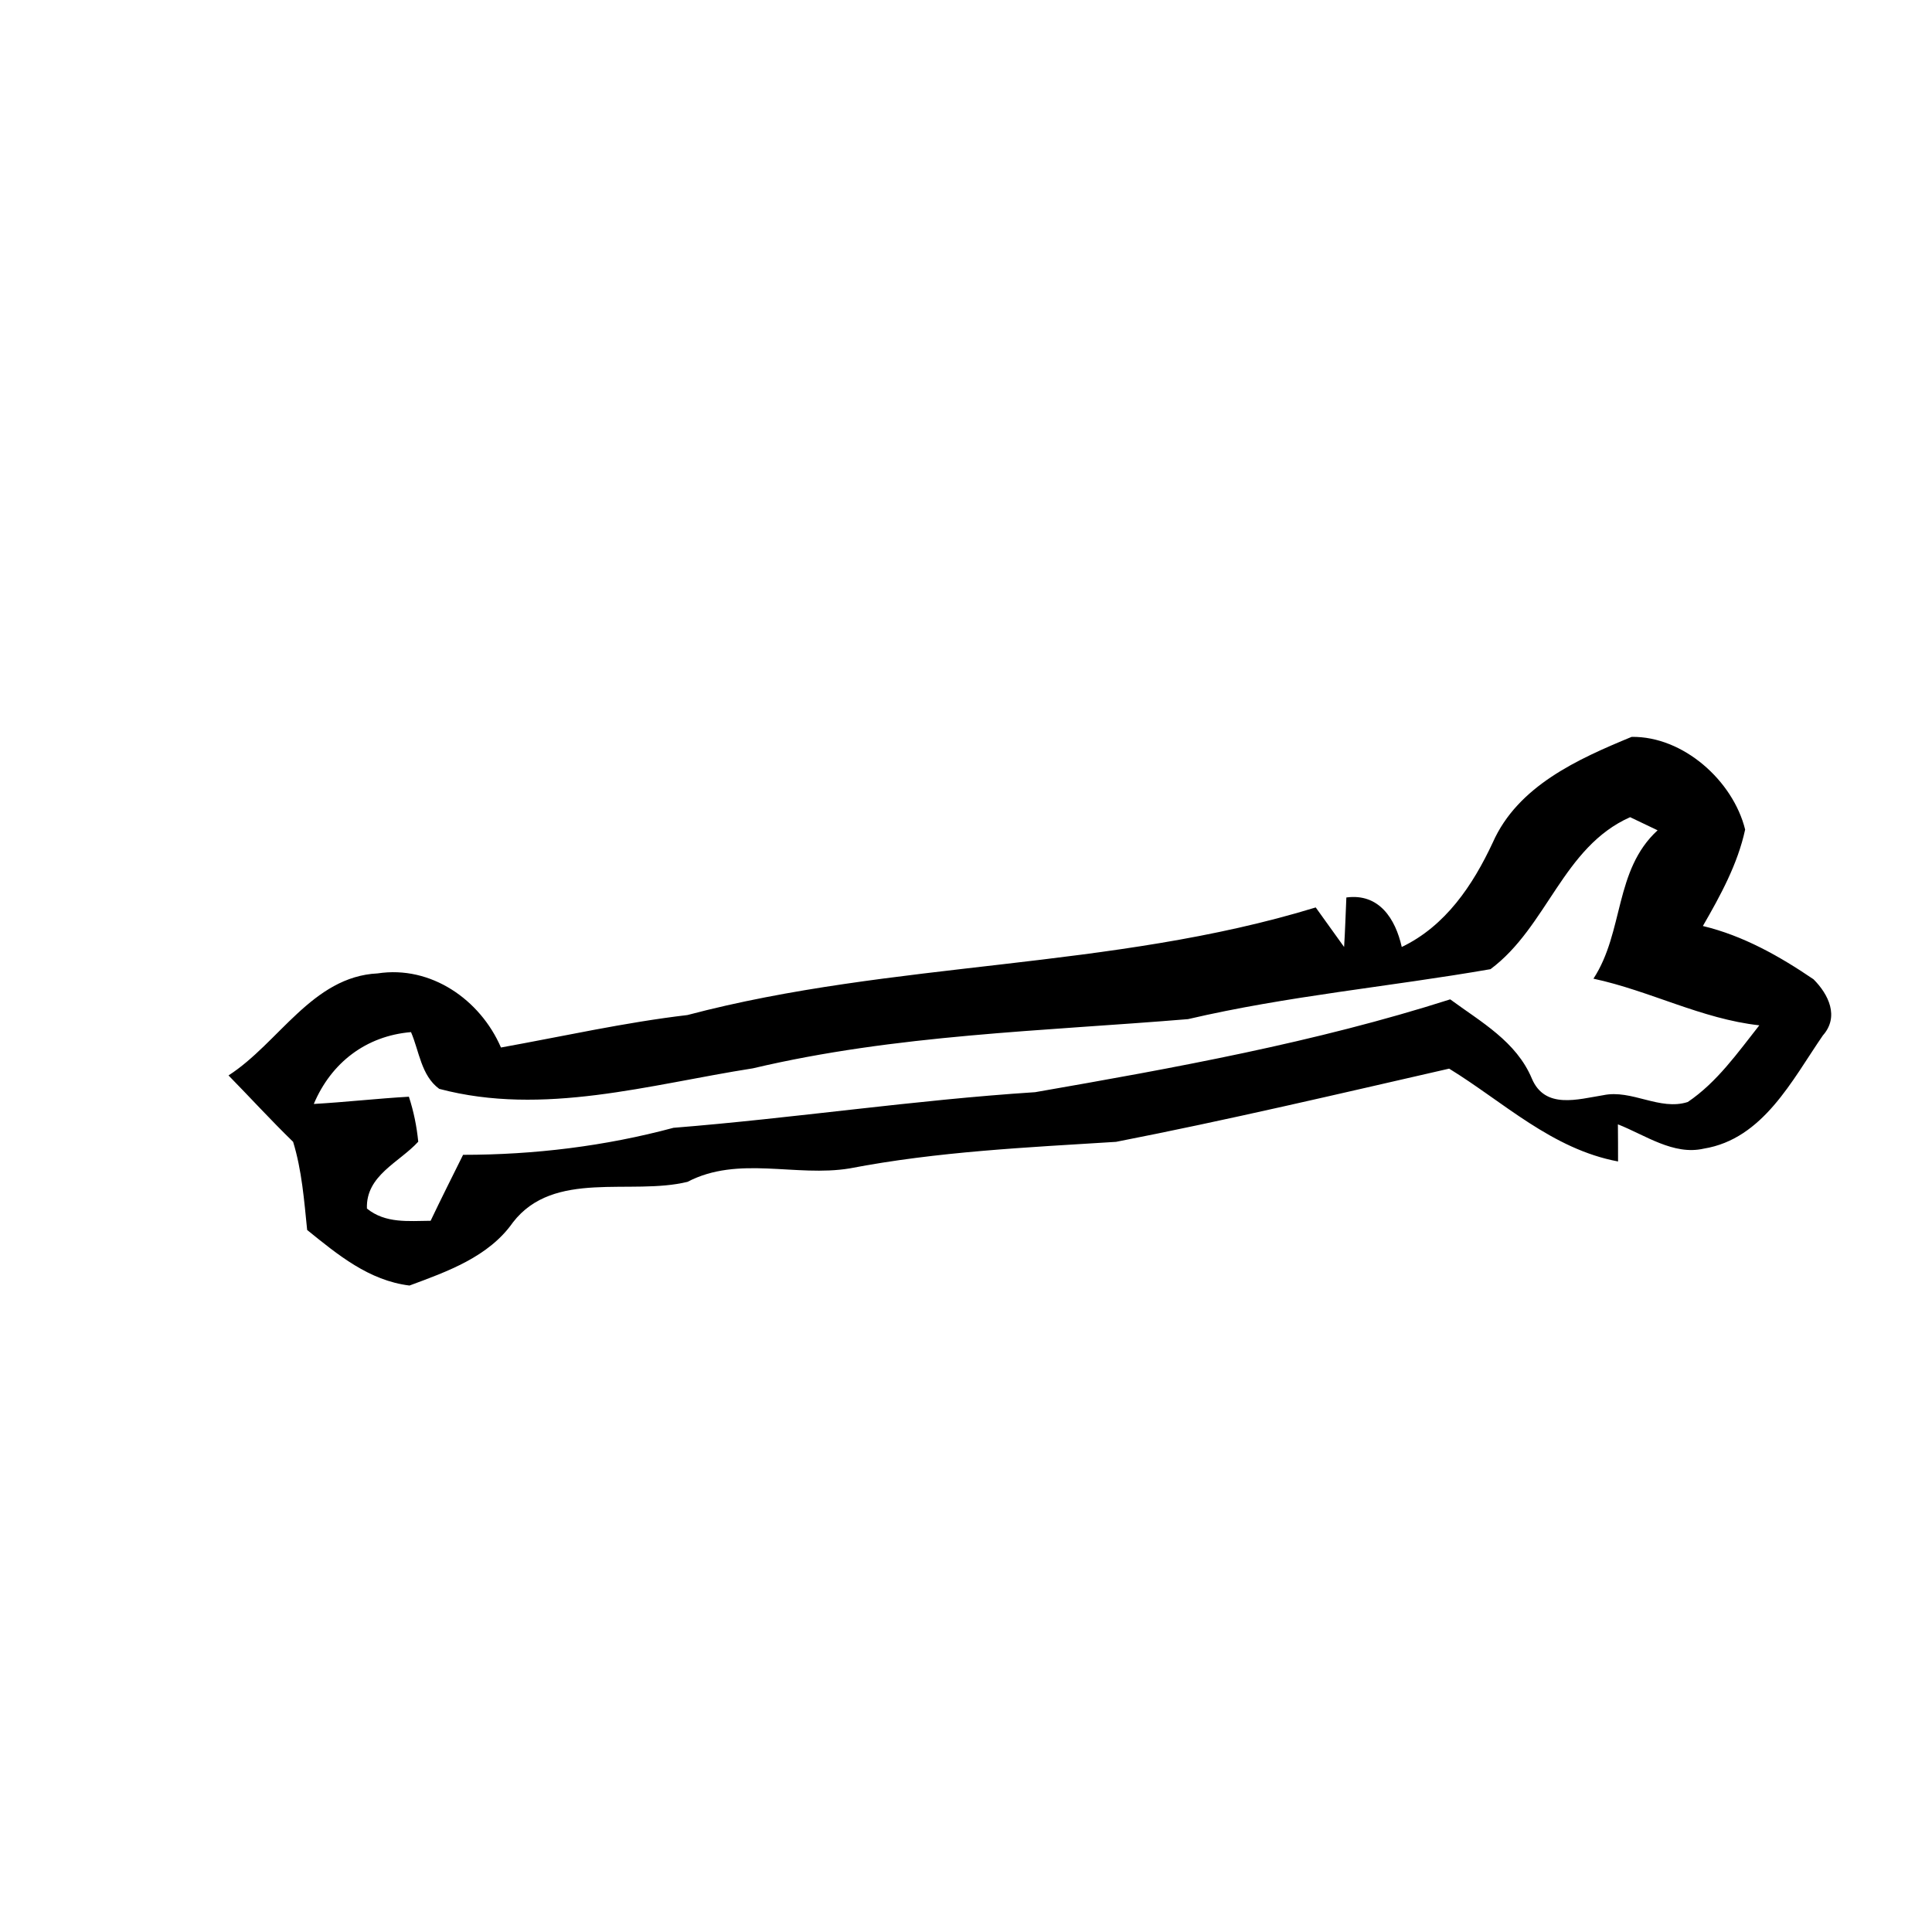 <?xml version="1.0" encoding="UTF-8" ?>
<!DOCTYPE svg PUBLIC "-//W3C//DTD SVG 1.1//EN" "http://www.w3.org/Graphics/SVG/1.1/DTD/svg11.dtd">
<svg width="128pt" height="128pt" viewBox="0 0 128 128" version="1.1" xmlns="http://www.w3.org/2000/svg">
<g id="#000000ff">
<path fill="#000000" opacity="1.00" d=" M 98.90 55.82 C 100.56 52.07 104.54 50.29 108.10 48.82 C 111.52 48.77 114.82 51.73 115.62 54.96 C 115.13 57.24 113.98 59.34 112.82 61.35 C 115.49 61.99 117.90 63.35 120.15 64.88 C 121.15 65.88 121.87 67.36 120.77 68.60 C 118.73 71.56 116.81 75.46 112.88 76.10 C 110.87 76.56 109.00 75.20 107.19 74.49 C 107.20 75.11 107.20 76.34 107.20 76.95 C 102.82 76.13 99.61 73.01 96.01 70.80 C 88.66 72.48 81.32 74.21 73.94 75.65 C 68.04 76.02 62.11 76.29 56.29 77.41 C 52.72 78.00 48.92 76.54 45.55 78.30 C 41.80 79.22 36.69 77.47 33.98 80.99 C 32.38 83.27 29.64 84.24 27.13 85.17 C 24.44 84.84 22.38 83.13 20.35 81.49 C 20.15 79.53 20.00 77.54 19.42 75.65 C 17.95 74.22 16.57 72.71 15.14 71.25 C 18.48 69.10 20.69 64.70 25.02 64.49 C 28.55 63.95 31.82 66.23 33.19 69.40 C 37.30 68.66 41.38 67.74 45.54 67.25 C 59.20 63.64 73.63 64.27 87.17 60.12 C 87.64 60.77 88.58 62.08 89.05 62.74 C 89.12 61.65 89.15 60.55 89.20 59.46 C 91.37 59.17 92.45 60.87 92.87 62.74 C 95.77 61.35 97.58 58.65 98.90 55.82 M 98.75 64.21 C 92.08 65.37 85.30 65.98 78.71 67.52 C 69.07 68.32 59.36 68.54 49.88 70.78 C 43.04 71.85 36.00 73.97 29.10 72.14 C 27.90 71.26 27.78 69.65 27.23 68.38 C 24.25 68.63 21.94 70.41 20.79 73.14 C 22.89 73.02 24.99 72.78 27.09 72.66 C 27.41 73.64 27.61 74.63 27.71 75.64 C 26.45 77.02 24.23 77.87 24.31 80.07 C 25.54 81.07 27.07 80.89 28.53 80.88 C 29.23 79.41 29.96 77.96 30.68 76.51 C 35.39 76.51 40.08 75.94 44.62 74.72 C 52.62 74.08 60.55 72.88 68.58 72.36 C 77.83 70.75 87.12 69.07 96.08 66.21 C 98.12 67.71 100.46 69.00 101.49 71.46 C 102.36 73.51 104.53 72.83 106.22 72.56 C 108.11 72.16 109.96 73.61 111.82 73.01 C 113.76 71.70 115.13 69.74 116.56 67.93 C 112.74 67.51 109.31 65.64 105.57 64.84 C 107.60 61.73 106.94 57.65 109.82 55.01 C 109.37 54.80 108.45 54.36 108.00 54.14 C 103.54 56.12 102.52 61.40 98.75 64.21 Z" />
</g>
</svg>

